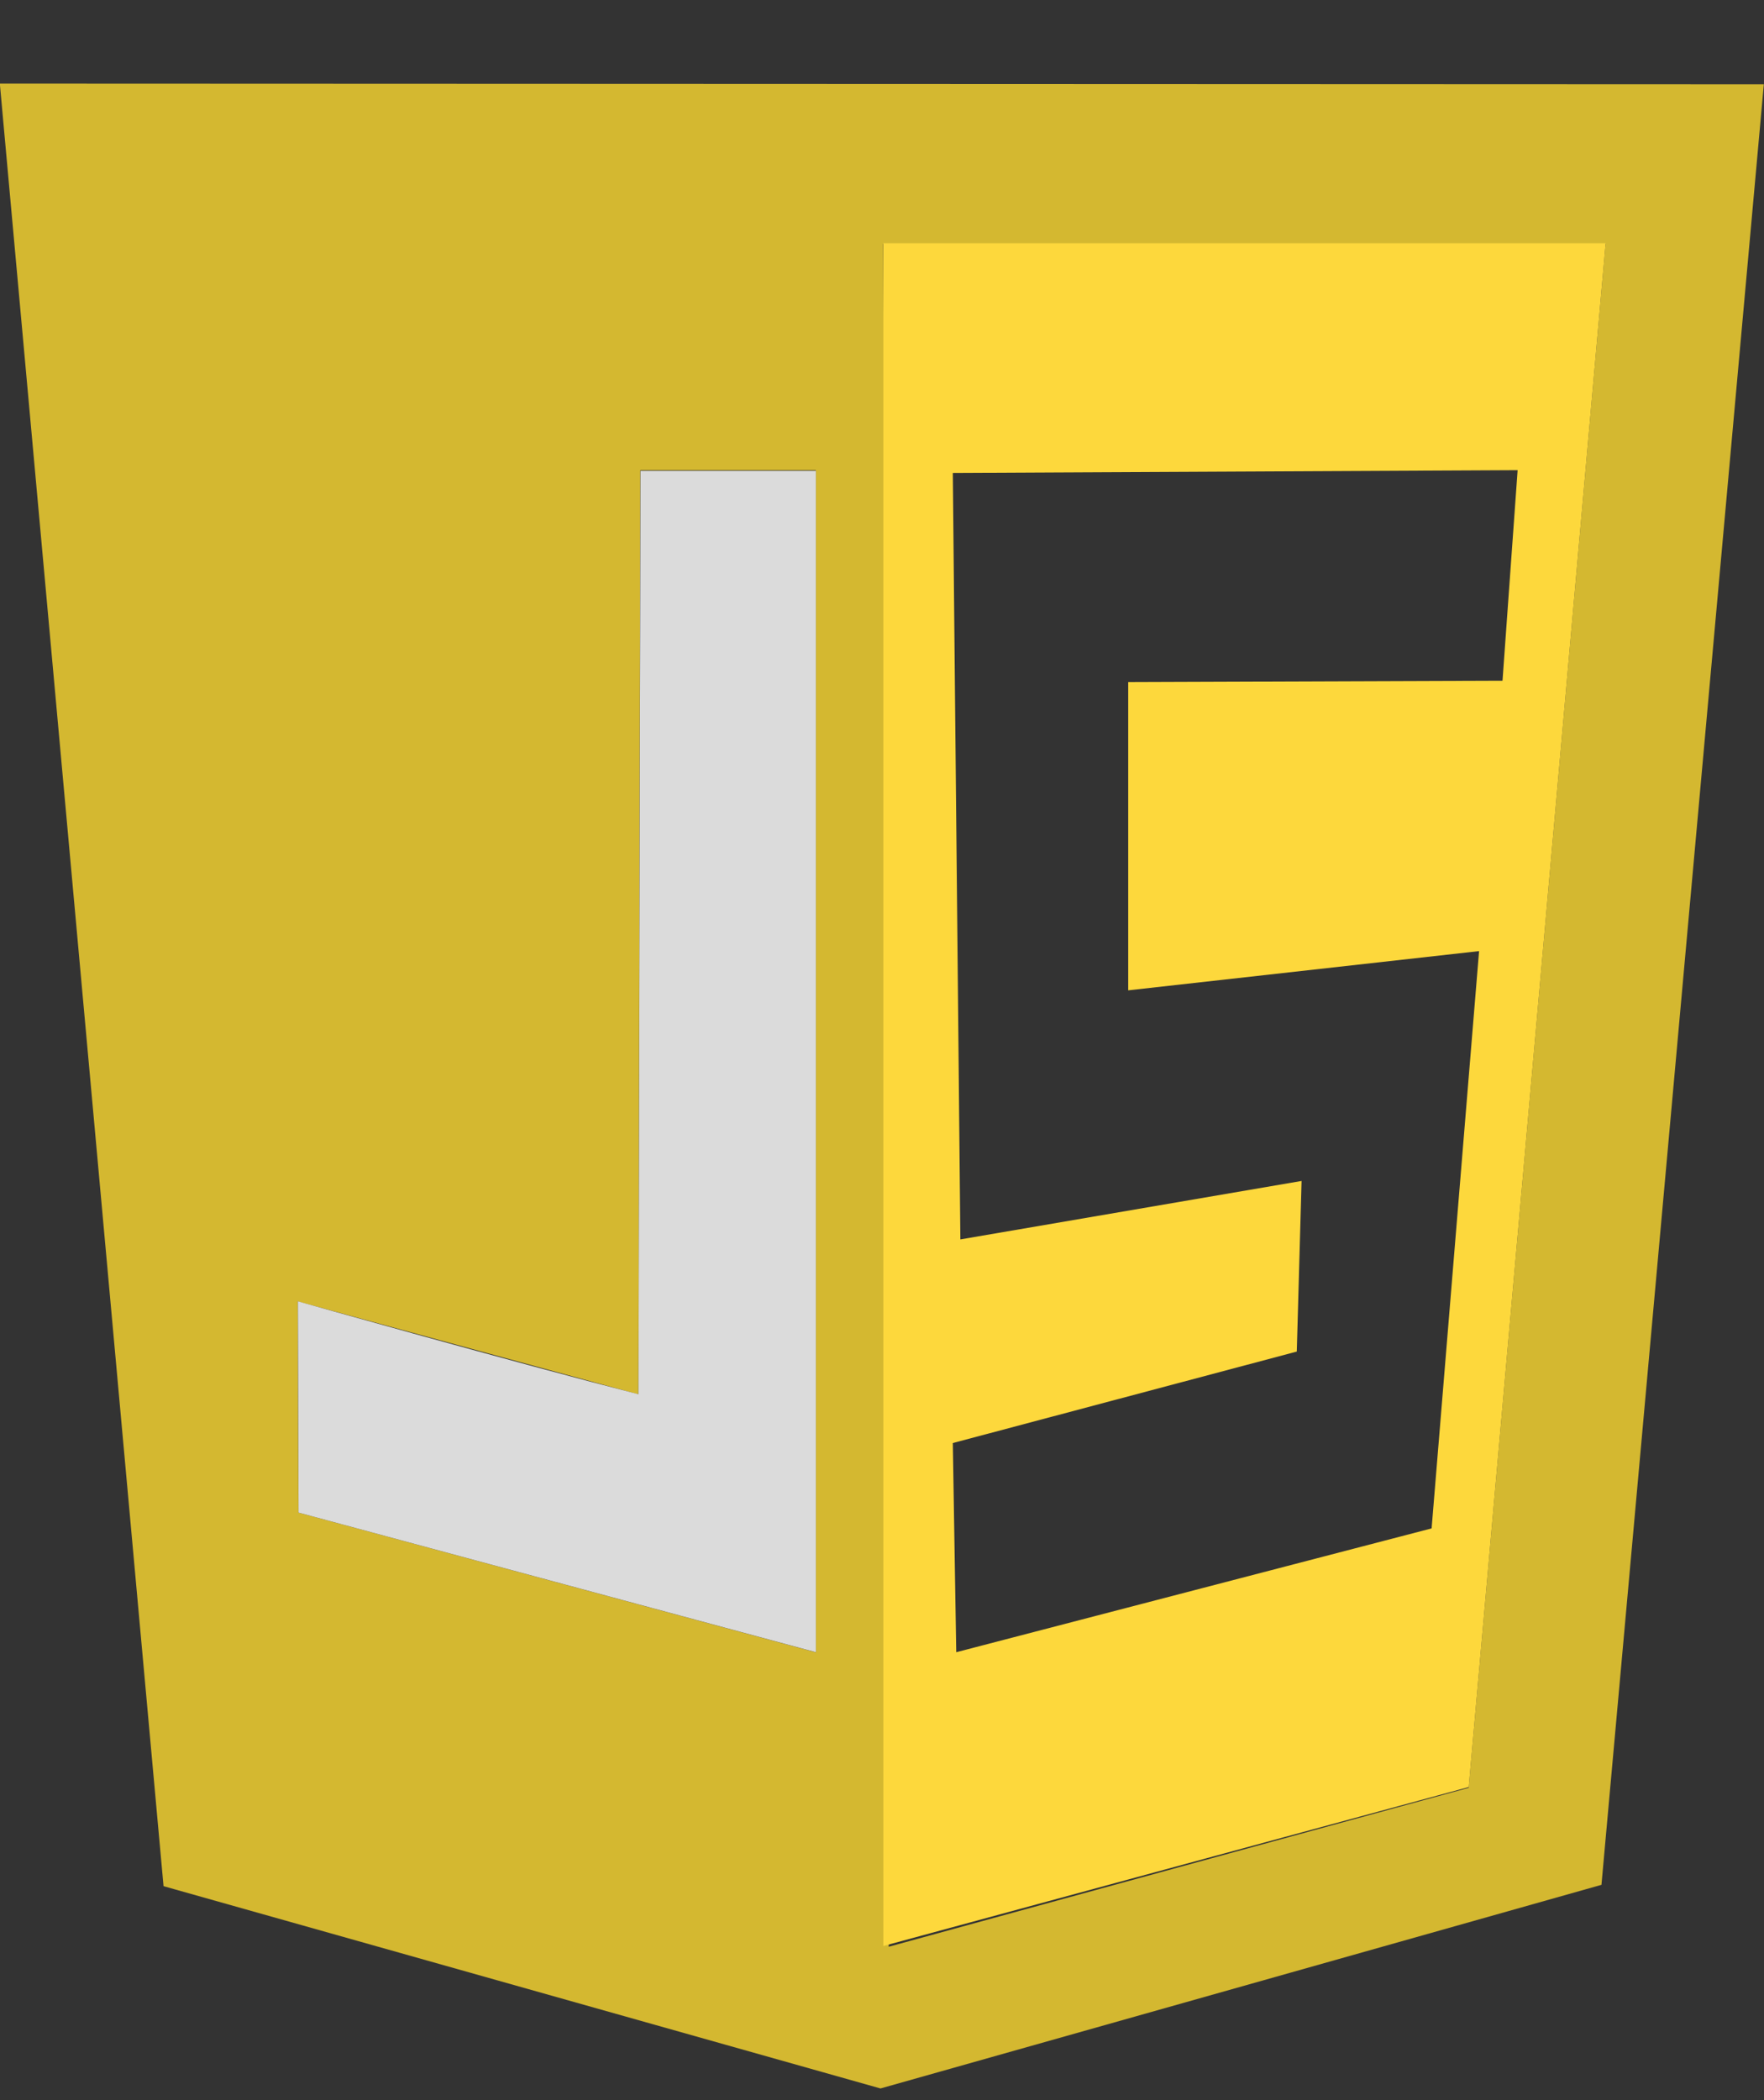 <svg width="21" height="25" viewBox="0 0 21 25" fill="none" xmlns="http://www.w3.org/2000/svg">
<rect x="0" y="0" width="21" height="25" fill="#333333" stroke="none"/>
<g clip-path="url(#clip0)">
<path d="M1.947 22.453L-0.002 0.995L20.998 1.003L19.065 22.437L10.482 24.861L1.947 22.453ZM17.484 21.282L19.114 2.903H10.514L10.58 23.174L17.484 21.282V21.282ZM9.712 5.598H7.623L7.599 16.598L3.544 15.492L3.553 18.006L9.712 19.669V5.598V5.598Z" fill="#D4B830"/>
<path opacity="0.986" d="M3.554 18.006L3.546 15.491C3.546 15.491 6.134 16.22 7.6 16.597L7.625 5.605H9.713V19.668L3.554 18.006V18.006Z" fill="#EBEBEB" fill-opacity="0.922"/>
<path d="M10.516 2.895H19.115L17.485 21.273L10.516 23.165V2.895ZM17.043 18.194L17.608 11.322L13.431 11.789V8.12L17.887 8.104L18.067 5.597L11.343 5.63L11.433 14.754L15.495 14.058L15.438 16.089L11.343 17.178L11.384 19.668L17.043 18.194Z" fill="#FDD83C"/>
</g>
<defs>
<clipPath id="clip0">
<rect width="21" height="23.875" fill="white" transform="translate(0 0.993)"/>
</clipPath>
</defs>
</svg>
